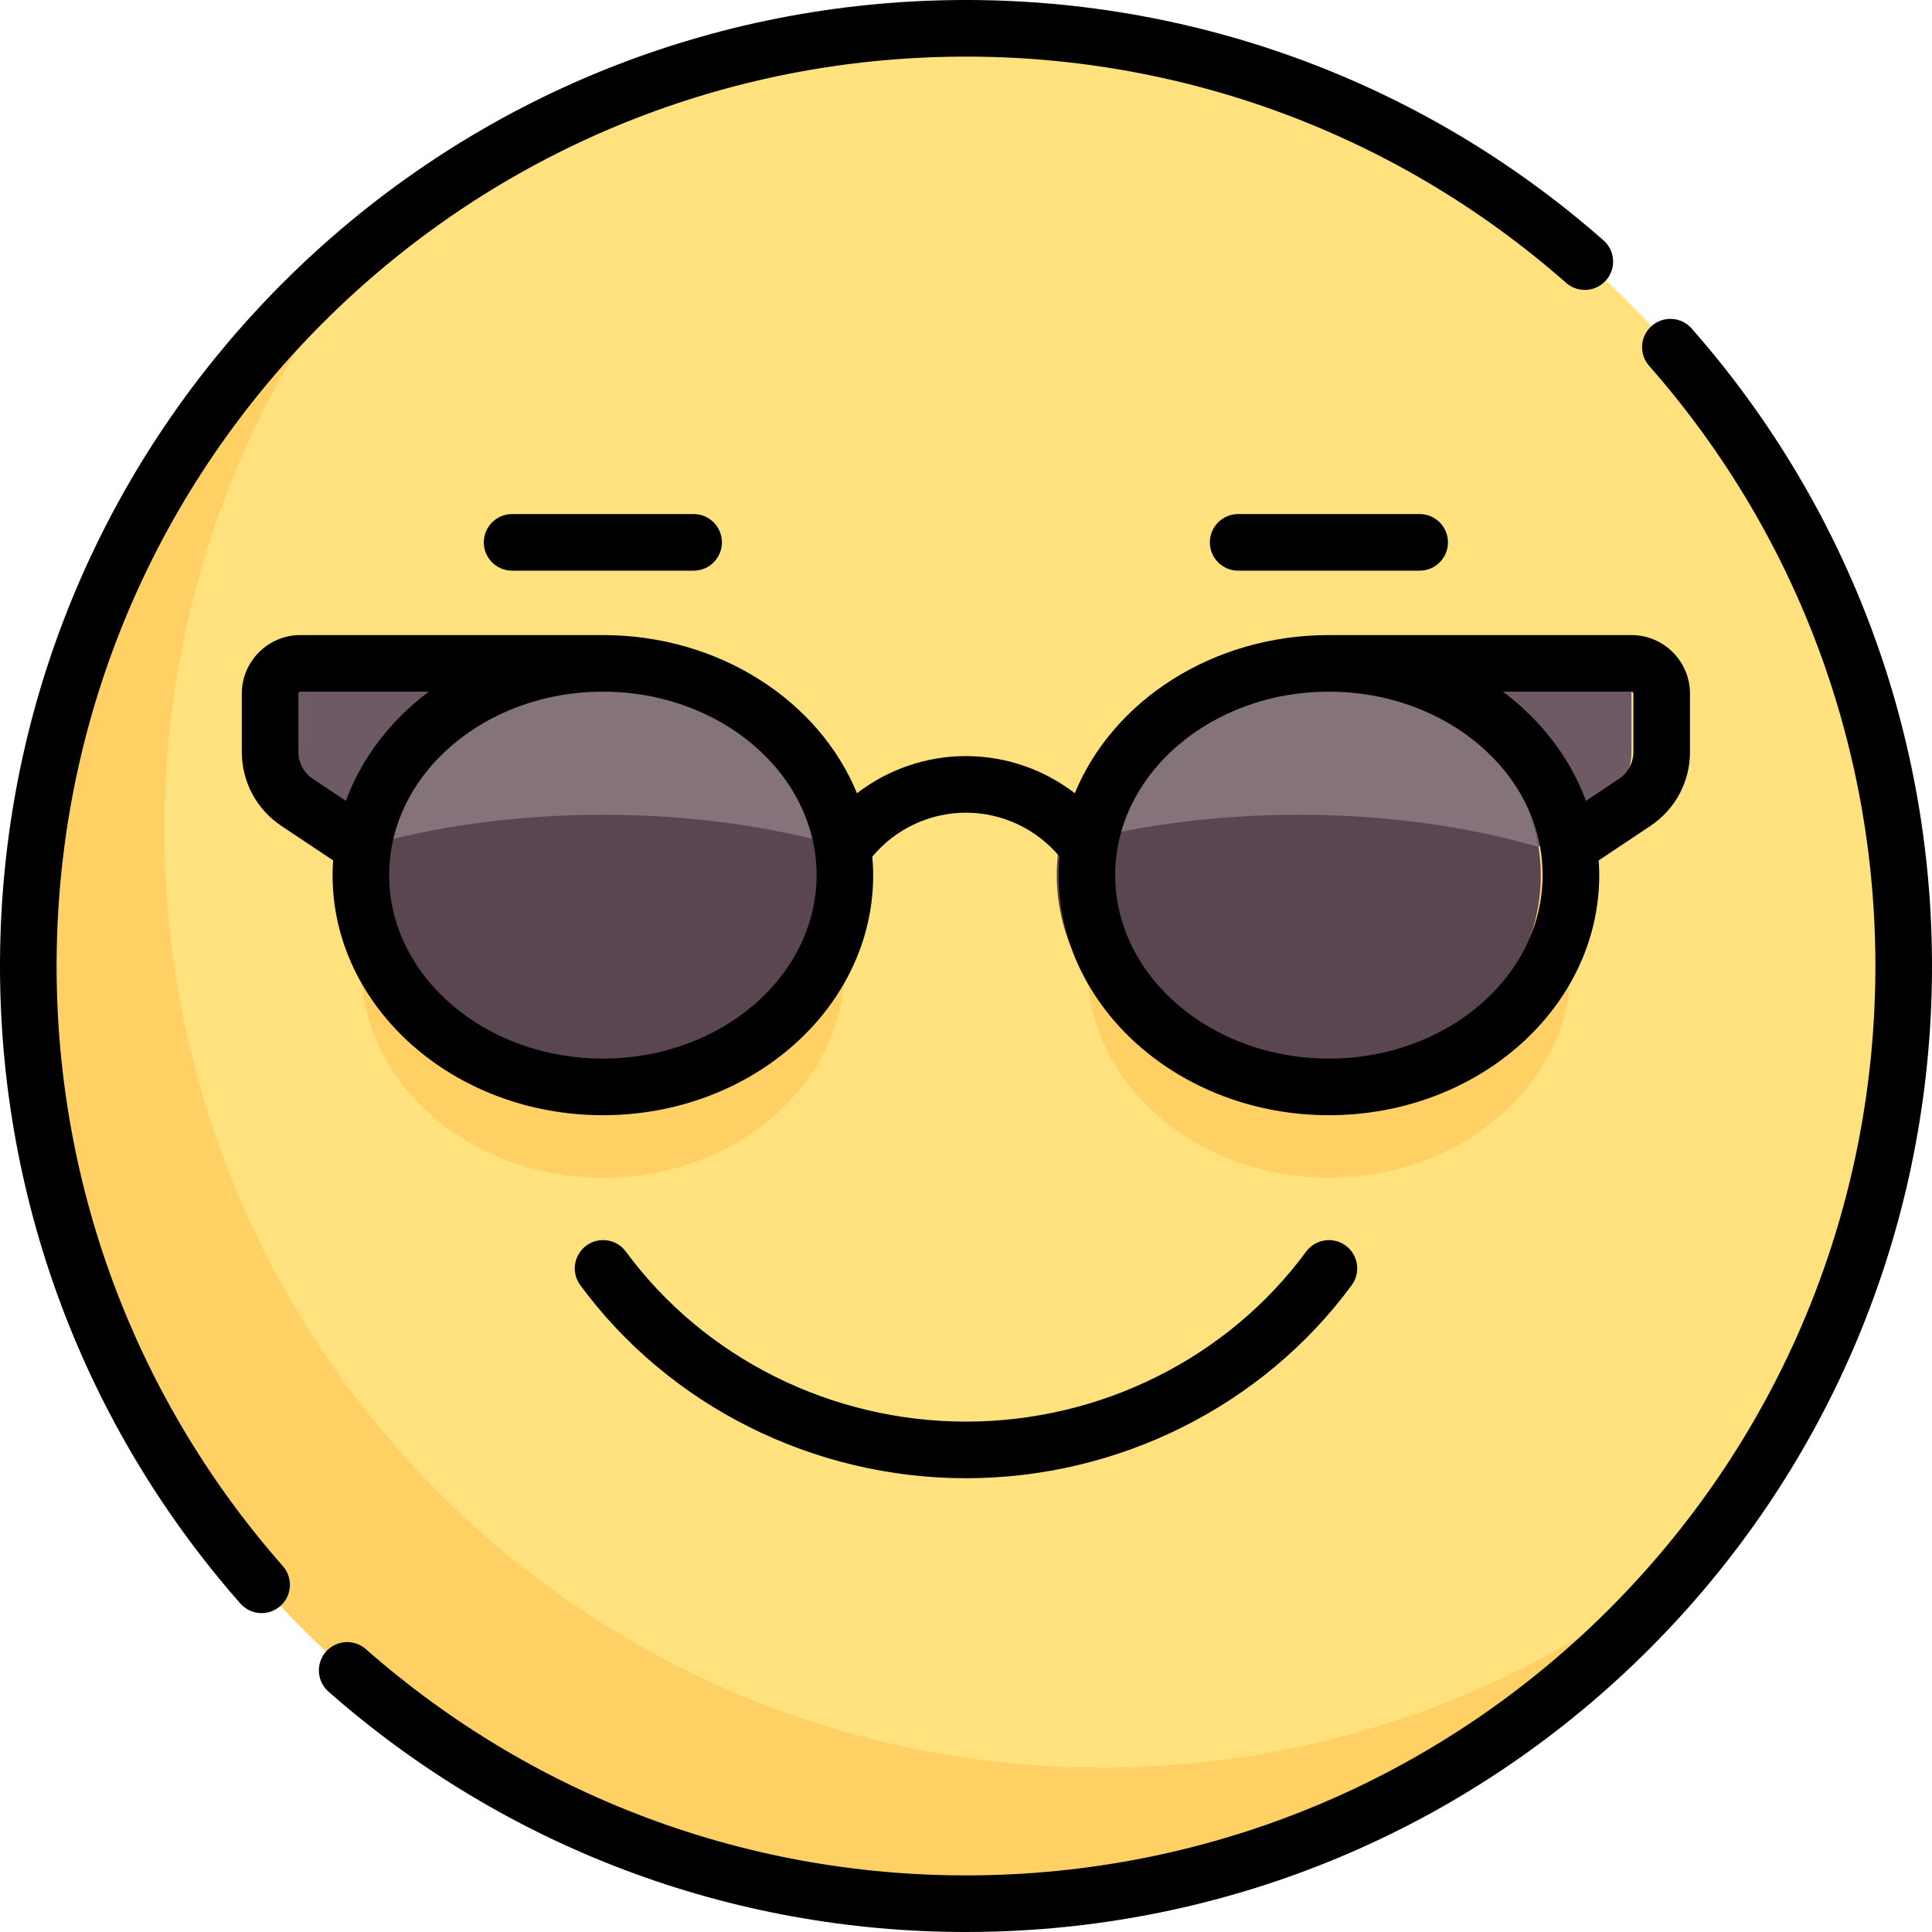 <?xml version="1.0" encoding="iso-8859-1"?>
<!-- Generator: Adobe Illustrator 19.0.0, SVG Export Plug-In . SVG Version: 6.00 Build 0)  -->
<svg version="1.1" id="Capa_1" xmlns="http://www.w3.org/2000/svg" xmlns:xlink="http://www.w3.org/1999/xlink" x="0px" y="0px"
	 viewBox="0 0 512 512" style="enable-background:new 0 0 512 512;" xml:space="preserve">
<circle style="fill:#FFE17D;" cx="255.999" cy="255.999" r="248.499"/>
<g>
	<path style="fill:#FFD164;" d="M292.073,468.426c-137.242,0-248.499-111.257-248.499-248.499
		c0-59.433,20.891-113.97,55.695-156.732C43.284,108.76,7.501,178.19,7.501,256c0,137.241,111.256,248.499,248.499,248.499
		c77.81,0,147.241-35.784,192.805-91.768C406.044,447.535,351.505,468.426,292.073,468.426z"/>
	<ellipse style="fill:#FFD164;" cx="159.809" cy="255.999" rx="64.13" ry="56.11"/>
	<ellipse style="fill:#FFD164;" cx="352.188" cy="255.999" rx="64.13" ry="56.11"/>
</g>
<path style="fill:#6E5A64;" d="M79.646,175.838c-4.427,0-8.016,3.589-8.016,8.016v15.468c0,5.36,2.679,10.366,7.139,13.339
	l40.957,27.305l40.081-64.129L79.646,175.838L79.646,175.838z"/>
<ellipse style="fill:#5A4650;" cx="159.809" cy="231.949" rx="64.13" ry="56.11"/>
<path style="fill:#84737B;" d="M159.806,215.919c23.338,0,45.048,3.153,63.489,8.523c-4.204-27.43-30.989-48.604-63.489-48.604
	s-59.285,21.173-63.489,48.604C114.76,219.072,136.47,215.919,159.806,215.919z"/>
<path style="fill:#6E5A64;" d="M424.338,175.838c4.427,0,8.016,3.589,8.016,8.016v15.468c0,5.36-2.679,10.366-7.139,13.339
	l-40.957,27.305l-40.081-64.129L424.338,175.838L424.338,175.838z"/>
<ellipse style="fill:#5A4650;" cx="344.178" cy="231.949" rx="64.13" ry="56.11"/>
<path style="fill:#84737B;" d="M344.176,215.919c-23.338,0-45.048,3.153-63.489,8.523c4.204-27.43,30.989-48.604,63.489-48.604
	s59.285,21.173,63.489,48.604C389.224,219.072,367.513,215.919,344.176,215.919z"/>
<path d="M346.134,331.696c-20.755,28.207-54.45,45.047-90.134,45.047c-35.684,0-69.38-16.84-90.134-45.047
	c-2.456-3.337-7.15-4.051-10.486-1.596c-3.336,2.455-4.051,7.15-1.596,10.486c23.571,32.033,61.783,51.158,102.216,51.158
	c40.435,0,78.646-19.125,102.216-51.158c2.455-3.336,1.74-8.031-1.596-10.486C353.284,327.645,348.588,328.359,346.134,331.696z"/>
<path d="M15.108,248.713c1.833-61.604,26.857-119.542,70.459-163.145c43.603-43.603,101.542-68.626,163.145-70.459
	c61.333-1.83,120.401,19.43,166.327,59.852c3.109,2.737,7.849,2.436,10.585-0.675c2.737-3.109,2.435-7.848-0.675-10.585
	C376.159,20.757,313.409-1.815,248.267,0.115c-65.44,1.948-126.988,28.529-173.305,74.847
	C28.644,121.279,2.063,182.825,0.115,248.266C-1.824,313.413,20.757,376.16,63.7,424.949c1.482,1.685,3.552,2.545,5.633,2.545
	c1.76,0,3.527-0.616,4.952-1.87c3.109-2.737,3.412-7.476,0.675-10.585C34.538,369.114,13.283,310.045,15.108,248.713z"/>
<path d="M448.3,87.05c-2.736-3.109-7.476-3.411-10.585-0.675c-3.109,2.737-3.412,7.476-0.675,10.585
	c40.421,45.926,61.677,104.994,59.852,166.327c-1.833,61.603-26.856,119.542-70.459,163.145s-101.541,68.626-163.145,70.459
	c-61.338,1.826-120.401-19.43-166.327-59.851c-3.108-2.736-7.848-2.435-10.585,0.675c-2.737,3.109-2.435,7.848,0.675,10.585
	c46.854,41.239,106.579,63.7,168.941,63.7c2.576,0,5.158-0.039,7.742-0.116c65.441-1.948,126.988-28.529,173.305-74.846
	c46.318-46.317,72.899-107.865,74.847-173.305C513.823,198.587,491.242,135.84,448.3,87.05z"/>
<path d="M447.863,199.287v-15.47c0-8.556-6.961-15.517-15.517-15.517h-80.171c-30.92,0-57.324,17.489-67.337,41.912
	c-8.186-6.292-18.32-9.843-28.852-9.843c-10.555,0-20.693,3.552-28.878,9.854c-10.01-24.428-36.417-41.922-67.341-41.922h-80.17
	c-8.556,0-15.517,6.961-15.517,15.517v15.47c0,7.887,3.917,15.207,10.479,19.582l13.72,9.146c-0.089,1.293-0.148,2.593-0.148,3.905
	c0,35.08,32.136,63.62,71.636,63.62s71.636-28.54,71.636-63.62c0-1.653-0.094-3.286-0.234-4.907
	c6.114-7.328,15.211-11.644,24.818-11.644c9.579,0,18.678,4.304,24.79,11.607c-0.142,1.634-0.237,3.279-0.237,4.944
	c0,35.08,32.136,63.62,71.636,63.62s71.637-28.54,71.637-63.62c0-1.312-0.059-2.612-0.148-3.905l13.719-9.146
	C443.945,214.494,447.863,207.174,447.863,199.287z M82.88,206.388c-2.379-1.586-3.8-4.241-3.8-7.101v-15.47
	c0-0.285,0.232-0.517,0.517-0.517h34.039c-10.089,7.562-17.796,17.547-21.98,28.938L82.88,206.388z M159.767,280.539
	c-31.229,0-56.636-21.811-56.636-48.62c0-26.809,25.407-48.619,56.636-48.619s56.636,21.811,56.636,48.619
	C216.403,258.729,190.996,280.539,159.767,280.539z M352.175,280.539c-31.229,0-56.636-21.811-56.636-48.62
	c0-26.809,25.407-48.619,56.636-48.619s56.637,21.811,56.637,48.619C408.812,258.729,383.404,280.539,352.175,280.539z
	 M432.863,199.287c0,2.86-1.421,5.515-3.8,7.101l-8.776,5.851c-4.184-11.391-11.891-21.376-21.98-28.938h34.039
	c0.285,0,0.517,0.232,0.517,0.517V199.287z"/>
<path d="M183.818,151.232c4.142,0,7.5-3.358,7.5-7.5c0-4.142-3.358-7.5-7.5-7.5h-48.103c-4.142,0-7.5,3.358-7.5,7.5
	c0,4.142,3.358,7.5,7.5,7.5H183.818z"/>
<path d="M376.226,151.232c4.142,0,7.5-3.358,7.5-7.5c0-4.142-3.358-7.5-7.5-7.5h-48.102c-4.142,0-7.5,3.358-7.5,7.5
	c0,4.142,3.358,7.5,7.5,7.5H376.226z"/>
<g>
</g>
<g>
</g>
<g>
</g>
<g>
</g>
<g>
</g>
<g>
</g>
<g>
</g>
<g>
</g>
<g>
</g>
<g>
</g>
<g>
</g>
<g>
</g>
<g>
</g>
<g>
</g>
<g>
</g>
</svg>
